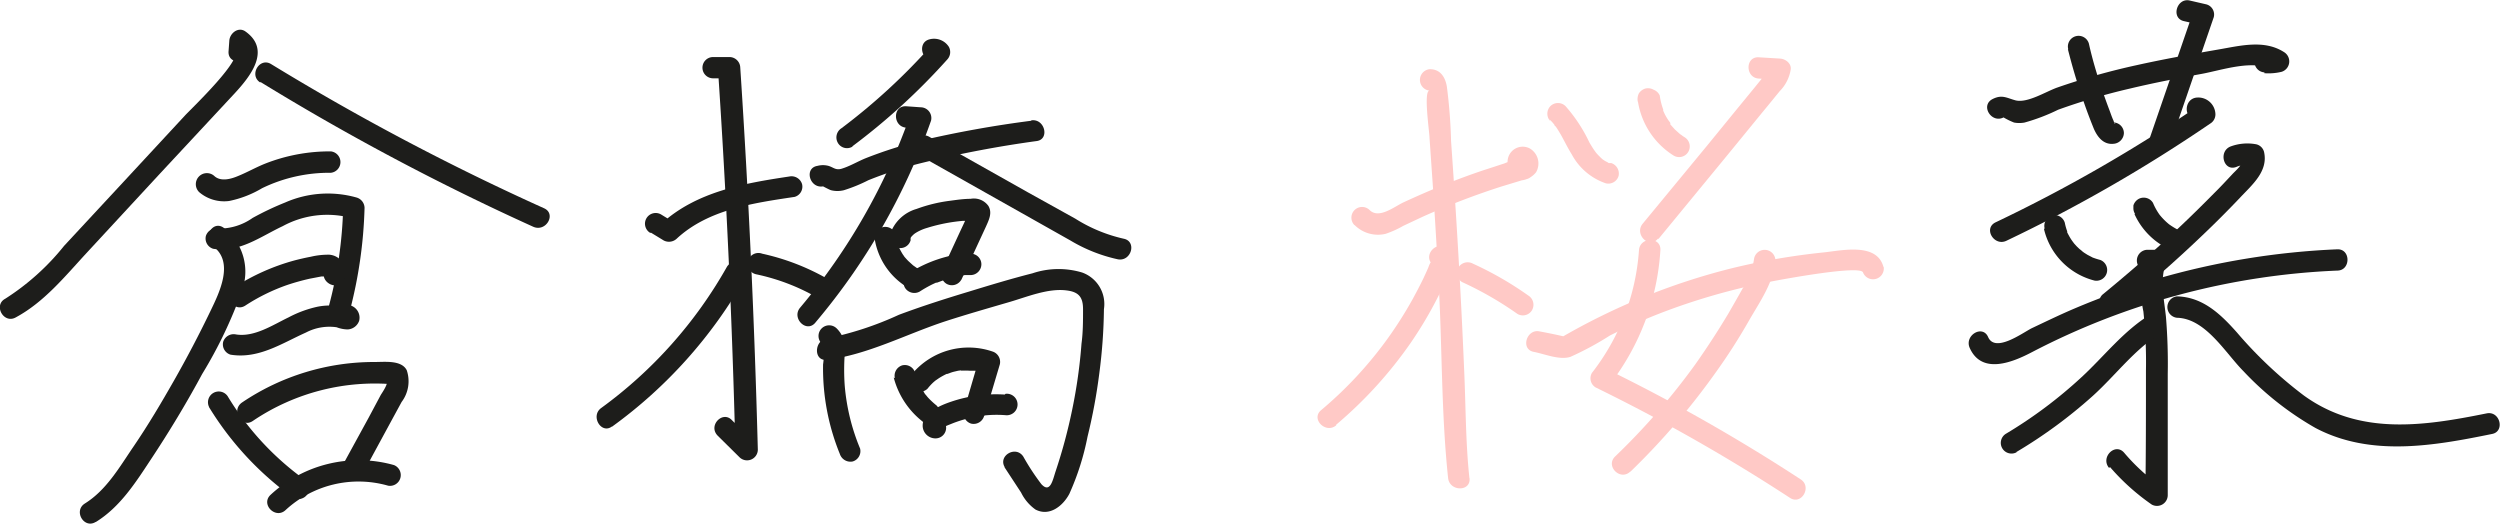 <svg xmlns="http://www.w3.org/2000/svg" width="195.03" height="40.85" viewBox="0 0 195.03 40.85"><defs><style>.cls-1{fill:#1d1d1b;}.cls-2{fill:#ffc9c6;}</style></defs><g id="レイヤー_2" data-name="レイヤー 2"><g id="文字"><path class="cls-1" d="M50.78,18.15l1,.61a.88.88,0,0,0,1-.13c2.46-2.29,6-2.79,9.21-3.27a.83.83,0,0,0,.58-1,.86.86,0,0,0-1-.59c-3.53.53-7.25,1.18-10,3.7l1-.13-1-.61a.83.83,0,0,0-.84,1.44Z"/><path class="cls-1" d="M56,34l1.7,1.68a.84.84,0,0,0,1.42-.59q-.39-14.92-1.37-29.81a.85.85,0,0,0-.83-.83l-1.29,0a.83.83,0,0,0,0,1.66l1.29,0L56,5.24q1,14.89,1.37,29.81l1.43-.59-1.7-1.68C56.38,32,55.2,33.21,56,34Z"/><path class="cls-1" d="M47.74,33.29a36.52,36.52,0,0,0,10.4-11.62.83.83,0,0,0-1.44-.84,34.62,34.62,0,0,1-9.8,11c-.86.62,0,2.07.84,1.44Z"/><path class="cls-1" d="M64.46,21.7a18,18,0,0,0-5-1.91A.84.84,0,1,0,59,21.4a16.27,16.27,0,0,1,4.62,1.74.83.83,0,0,0,1.14-.3.84.84,0,0,0-.3-1.14Z"/><path class="cls-1" d="M66.5,11.41a50.38,50.38,0,0,0,7.39-6.76.85.85,0,0,0,.13-1,1.37,1.37,0,0,0-1.51-.58c-1,.25-.6,1.86.45,1.6a.34.34,0,0,1-.38-.18l.13-1A47.8,47.8,0,0,1,65.65,10a.85.85,0,0,0-.29,1.14.82.82,0,0,0,1.14.3Z"/><path class="cls-1" d="M80.45,9.42A86.67,86.67,0,0,0,71.71,11a34.29,34.29,0,0,0-4.17,1.34c-.62.25-1.26.64-1.91.83-.45.12-.62-.12-1-.23a1.67,1.67,0,0,0-.86,0c-1.06.17-.61,1.78.44,1.6,0,0,.51.27.62.3a2.07,2.07,0,0,0,1,0,12.15,12.15,0,0,0,1.91-.78A30.92,30.92,0,0,1,72,12.69,86.4,86.4,0,0,1,80.9,11c1-.16.6-1.77-.45-1.61Z"/><path class="cls-1" d="M63.63,25.14a50.17,50.17,0,0,0,9-15.72.84.84,0,0,0-.81-1.05l-1.12-.08c-1.07-.07-1.07,1.59,0,1.67l1.12.07L71,9a48.09,48.09,0,0,1-8.58,15c-.69.81.48,2,1.18,1.18Z"/><path class="cls-1" d="M71.65,12.08l7.95,4.48,3.92,2.21a12.27,12.27,0,0,0,3.69,1.46c1.05.19,1.5-1.41.44-1.61a12,12,0,0,1-3.76-1.56L80.18,15l-7.69-4.33a.83.83,0,0,0-.84,1.44Z"/><path class="cls-1" d="M68.25,18.72a5.42,5.42,0,0,0,2.43,3.63.84.84,0,1,0,.85-1.44l-.2-.14-.1-.07c-.08-.06.17.14,0,0l-.34-.31c-.11-.1-.21-.22-.31-.33s-.11-.14,0,0,0,0,0,0-.09-.13-.14-.2-.15-.25-.22-.38-.07-.15-.11-.22,0-.17,0,.05l0-.09a4.69,4.69,0,0,1-.24-.91.84.84,0,0,0-1.53-.2,1,1,0,0,0-.08.64Z"/><path class="cls-1" d="M75,21.82l1.28-2.77.63-1.36c.23-.52.52-1.07.2-1.62a1.39,1.39,0,0,0-1.39-.56c-.53,0-1.06.08-1.59.15a11.75,11.75,0,0,0-2.63.64,3.07,3.07,0,0,0-2.07,2,.83.83,0,0,0,1.61.44.94.94,0,0,1,0-.16c0,.06,0,.07,0,0s.17-.23.08-.13a1.36,1.36,0,0,1,.27-.25,3.51,3.51,0,0,1,.93-.42,13.13,13.13,0,0,1,2.79-.55l.69,0H76c-.15,0-.23-.12-.25-.32-.23-.38-.13-.4-.26-.11l-.66,1.41L73.54,21a.85.85,0,0,0,.3,1.14.84.84,0,0,0,1.14-.3Z"/><path class="cls-1" d="M75.74,19.72a10.29,10.29,0,0,0-4.84,1.59.84.84,0,0,0-.3,1.14.86.86,0,0,0,1.14.3,10,10,0,0,1,1-.57l.28-.13.08,0,.54-.2a8.34,8.34,0,0,1,1.09-.29l.53-.1.16,0,.31,0a.85.85,0,0,0,.83-.84.83.83,0,0,0-.83-.83Z"/><path class="cls-1" d="M64.12,26.78c.17.14.15.29.15.51,0,.38,0,.75-.06,1.13a17.66,17.66,0,0,0,1.31,7,.87.87,0,0,0,1,.58.84.84,0,0,0,.58-1,16.29,16.29,0,0,1-1.2-4.9,17.11,17.11,0,0,1,0-2.48,2.24,2.24,0,0,0-.63-2,.83.83,0,0,0-1.17,1.18Z"/><path class="cls-1" d="M78.35,36.43l1.31,2a3.49,3.49,0,0,0,1.12,1.32c1.09.57,2.14-.28,2.64-1.22a20.33,20.33,0,0,0,1.42-4.46,43.57,43.57,0,0,0,.92-4.95,41.56,41.56,0,0,0,.36-5,2.61,2.61,0,0,0-1.7-2.86,6.39,6.39,0,0,0-3.87.06c-1.69.43-3.37.94-5,1.44-1.82.55-3.64,1.13-5.43,1.8a25.42,25.42,0,0,1-5.61,1.84c-1,.13-1.07,1.8,0,1.67,3.19-.4,6.18-2,9.22-3,1.63-.53,3.28-1,4.92-1.48,1.41-.4,3.09-1.13,4.58-.93.94.12,1.26.54,1.26,1.46s0,1.8-.12,2.69a40.17,40.17,0,0,1-.72,5.12,41.17,41.17,0,0,1-1.3,4.84c-.22.67-.42,1.75-1.11,1a18.08,18.08,0,0,1-1.41-2.15c-.59-.9-2-.06-1.44.84Z"/><path class="cls-1" d="M69.72,29.45a6.41,6.41,0,0,0,2.16,3.36.93.93,0,0,0,.59.25.86.86,0,0,0,.59-.25.84.84,0,0,0,0-1.18,6.16,6.16,0,0,1-.65-.6,2.09,2.09,0,0,1-.14-.17l-.08-.09s-.09-.11,0,0,0,0,0,0l-.06-.08L72,30.46a5.46,5.46,0,0,1-.41-.75s-.07-.17,0,0,0,0,0,0,0-.13-.07-.2-.09-.28-.13-.43a.84.84,0,0,0-1-.58.85.85,0,0,0-.58,1Z"/><path class="cls-1" d="M76.83,32.35,78,28.42a.85.85,0,0,0-.58-1,5.75,5.75,0,0,0-6.24,1.72.85.85,0,0,0,0,1.18.84.84,0,0,0,1.18,0,4.33,4.33,0,0,1,.46-.5l.14-.12s.16-.13,0,0l.29-.2a5.76,5.76,0,0,1,.6-.33l.05,0,.15-.05a2.53,2.53,0,0,1,.36-.12l.34-.08c.06,0,.36-.06.2,0a5.32,5.32,0,0,1,.69,0l.39,0h0l.19,0a4.29,4.29,0,0,1,.7.2l-.58-1-1.15,3.93a.84.84,0,0,0,.58,1,.85.85,0,0,0,1-.59Z"/><path class="cls-1" d="M78.38,30.78a10.88,10.88,0,0,0-4.16.55c-.36.12-.71.26-1,.41a2.56,2.56,0,0,0-.85.52,1.36,1.36,0,0,0-.39,1,1,1,0,0,0,1,.94.83.83,0,0,0,.83-.83.85.85,0,0,0-.83-.84h.13l.37.22a.71.71,0,0,1,.17.58c-.06.11-.06.12,0,0-.07.08-.08.1,0,0-.1.08-.09.09,0,0s.44-.21.58-.27a9.62,9.62,0,0,1,1.38-.44,8.94,8.94,0,0,1,2.84-.23.84.84,0,1,0,0-1.67Z"/><path class="cls-2" d="M105.67,17.55a2.57,2.57,0,0,0,2.43.69,7.67,7.67,0,0,0,1.37-.62l1.49-.7a59,59,0,0,1,6.17-2.37l1.58-.48a1.7,1.7,0,0,0,1.12-.63,1.36,1.36,0,0,0-.49-1.86,1.18,1.18,0,0,0-1.73,1A1.29,1.29,0,0,0,118.89,14a.83.83,0,0,0,0-1.66c.65.41.48.58-.53.52.26-.41.23-.54-.1-.38a3.72,3.72,0,0,0-.9.27c-.53.17-1,.33-1.57.51-1.08.36-2.15.76-3.2,1.18s-2.09.88-3.11,1.35c-.72.34-1.91,1.31-2.63.6a.83.83,0,0,0-1.18,1.18Z"/><path class="cls-2" d="M114.63,37.28c-.3-2.8-.28-5.64-.41-8.45q-.19-4.53-.45-9T113.2,11a40.3,40.3,0,0,0-.33-4.26c-.13-.75-.53-1.36-1.35-1.34a.84.84,0,0,0,0,1.67c-.49,0,0,3.25,0,3.69l.27,3.9q.25,3.8.45,7.58c.27,5,.2,10.08.73,15.06.12,1.06,1.79,1.07,1.67,0Z"/><path class="cls-2" d="M104.24,33.13a32.91,32.91,0,0,0,5.81-6.38,31.24,31.24,0,0,0,2.16-3.65c.31-.61.6-1.24.87-1.87a1.53,1.53,0,0,0-.17-1.78c-.75-.78-1.93.4-1.18,1.17-.15-.15,0-.29-.15-.11a2.17,2.17,0,0,0-.15.35c-.12.28-.25.56-.38.84-.27.56-.56,1.11-.86,1.66a31.4,31.4,0,0,1-2,3.14A30.79,30.79,0,0,1,103.06,32c-.82.69.37,1.87,1.18,1.18Z"/><path class="cls-2" d="M119.22,23.05a26.32,26.32,0,0,0-4.31-2.48.85.85,0,0,0-1.14.3.83.83,0,0,0,.3,1.14,26.75,26.75,0,0,1,4.31,2.48.83.83,0,0,0,1.14-.3.85.85,0,0,0-.3-1.14Z"/><path class="cls-2" d="M120.87,9.31a2.91,2.91,0,0,1,.3.31l.13.16c-.1-.13,0,.08.06.08.16.23.3.47.44.71.27.49.52,1,.82,1.48a4.74,4.74,0,0,0,2.65,2.25.83.83,0,0,0,1-.58.86.86,0,0,0-.58-1l-.17,0c-.07,0-.15-.06,0,0l-.32-.17-.18-.12c.1.06,0,0,0,0a3.07,3.07,0,0,1-.26-.25,3.2,3.2,0,0,1-.25-.27s-.1-.13,0,0l-.11-.15c-.15-.21-.28-.43-.41-.65a12,12,0,0,0-1.86-2.83.84.84,0,0,0-1.18,0,.85.85,0,0,0,0,1.18Z"/><path class="cls-2" d="M127.78,7.93a6.1,6.1,0,0,0,2.79,4.21.83.83,0,0,0,1.14-.3.84.84,0,0,0-.3-1.14,1.88,1.88,0,0,1-.23-.16l-.12-.08c-.09-.06.16.13,0,0l-.4-.36-.36-.4,0-.05c.08.1,0,0,0-.05s-.11-.16-.16-.24a4.25,4.25,0,0,1-.27-.46l-.12-.26c-.05-.1.08.2,0,0l0-.1a5.11,5.11,0,0,1-.27-1.09A.85.85,0,0,0,129,7a.87.87,0,0,0-.65-.09.9.9,0,0,0-.5.38,1,1,0,0,0-.08.65Z"/><path class="cls-2" d="M129.39,18.63,134.84,12l2.64-3.23c.46-.55.91-1.11,1.36-1.66a3.08,3.08,0,0,0,.86-1.71c.05-.47-.43-.81-.84-.83l-1.65-.1c-1.07-.07-1.07,1.6,0,1.66l1.65.1L138,5.38c0,.25-.38.55-.53.72l-.64.79-1.28,1.56-2.4,2.94-5,6.06c-.68.82.5,2,1.18,1.18Z"/><path class="cls-2" d="M127.86,19.52a17.51,17.51,0,0,1-3.67,9.57.83.83,0,0,0,.3,1.14,140.59,140.59,0,0,1,15.15,8.61c.9.59,1.73-.86.84-1.44a140.59,140.59,0,0,0-15.15-8.61l.3,1.14a19,19,0,0,0,3.9-10.41c.07-1.07-1.6-1.06-1.67,0Z"/><path class="cls-2" d="M127.2,36.79a55.38,55.38,0,0,0,6.63-7.71q1.44-2,2.67-4.17c.81-1.4,1.93-3,2-4.67a.84.84,0,0,0-1.67,0,5.42,5.42,0,0,1-.88,2.26q-.56,1-1.14,2-1.2,2-2.56,3.93A52.81,52.81,0,0,1,126,35.61c-.78.75.4,1.93,1.18,1.18Z"/><path class="cls-2" d="M146.93,20.82c-.51-1.91-3.23-1.28-4.65-1.13a53,53,0,0,0-7.19,1.24,51.27,51.27,0,0,0-13.42,5.47l.64-.08c-.74-.18-1.47-.33-2.22-.47-1-.2-1.49,1.4-.44,1.6.88.17,2,.66,2.86.39a23.76,23.76,0,0,0,3.09-1.67,46.85,46.85,0,0,1,6.32-2.59,50.8,50.8,0,0,1,6.42-1.65c.64-.12,6.82-1.28,7-.67a.84.84,0,0,0,1.61-.44Z"/><path class="cls-1" d="M176.64,5.71A4.32,4.32,0,0,0,178,5.6a.85.85,0,0,0,.19-1.53c-1.55-1-3.42-.5-5.12-.21-2.13.37-4.26.75-6.37,1.22a53.5,53.5,0,0,0-6.21,1.75c-.88.31-2.32,1.23-3.25,1-.7-.19-1.05-.47-1.78-.11-1,.49-.11,1.93.84,1.44a5.72,5.72,0,0,0,.82.4,2.26,2.26,0,0,0,.82,0,15.13,15.13,0,0,0,2.62-1,49.26,49.26,0,0,1,5.6-1.65c1.84-.44,3.7-.8,5.56-1.14,1.58-.28,4.18-1.21,5.63-.26l.2-1.53a1.91,1.91,0,0,1-.89,0c-1.07-.09-1.07,1.58,0,1.67Z"/><path class="cls-1" d="M161.32,3.84c.35,1.39.76,2.77,1.24,4.12.23.67.48,1.33.75,2s.75,1.33,1.54,1.26a.87.87,0,0,0,.84-.84.84.84,0,0,0-.84-.83c-.28,0,.19,0,.16.09s-.12-.2-.14-.25c-.11-.23-.19-.48-.28-.72-.22-.58-.43-1.16-.63-1.75-.39-1.16-.74-2.33-1-3.51a.83.83,0,0,0-1.61.44Z"/><path class="cls-1" d="M169.28,11.29l3.42-9.95a.82.82,0,0,0-.58-1l-1.3-.3c-1-.23-1.49,1.38-.44,1.61l1.3.29-.59-1-3.42,9.94c-.35,1,1.26,1.46,1.61.45Z"/><path class="cls-1" d="M156.53,18.78a118.51,118.51,0,0,0,15.88-9.13.84.84,0,0,0,.42-.72,1.34,1.34,0,0,0-1.44-1.32c-1.06.08-1.07,1.75,0,1.67l-.23-.35.41-.72a118.51,118.51,0,0,1-15.88,9.13c-1,.47-.12,1.91.84,1.44Z"/><path class="cls-1" d="M159.46,17.89a5.43,5.43,0,0,0,3.94,4,.84.84,0,0,0,.45-1.61,6,6,0,0,1-.6-.19c-.08,0,.19.08,0,0l-.13-.07-.27-.14-.27-.17-.12-.09,0,0,0,0a2.11,2.11,0,0,0-.23-.19l-.22-.21-.2-.22-.09-.12c-.12-.13.11.16,0,0a3.84,3.84,0,0,1-.32-.5c-.05-.09-.1-.18-.14-.27a.36.36,0,0,0,0-.09l.05.11a.75.75,0,0,0-.06-.13,4.37,4.37,0,0,1-.17-.62.84.84,0,0,0-1-.58.86.86,0,0,0-.58,1Z"/><path class="cls-1" d="M166.52,16.71a5.55,5.55,0,0,0,2.5,2.63.92.92,0,0,0,.65.08.81.81,0,0,0,.49-.38.83.83,0,0,0-.3-1.14,5.77,5.77,0,0,1-.74-.47l.17.13a5.06,5.06,0,0,1-.89-.9l.13.17a4.67,4.67,0,0,1-.57-1,.84.84,0,0,0-1.14-.3.88.88,0,0,0-.39.5l0,.22a.79.79,0,0,0,.12.42Z"/><path class="cls-1" d="M165.16,24.19q3.43-2.75,6.6-5.78,1.55-1.47,3-3c.94-1,2.21-2.06,1.86-3.57a.82.82,0,0,0-.59-.58,3.74,3.74,0,0,0-2,.16c-1,.37-.57,2,.44,1.6a2.1,2.1,0,0,1,1.08-.15l-.58-.58c.11.48-.55,1-.84,1.32-.46.49-.93,1-1.4,1.46-.93.94-1.87,1.87-2.83,2.77C168,19.63,166,21.36,164,23a.85.85,0,0,0,0,1.18.85.85,0,0,0,1.18,0Z"/><path class="cls-1" d="M182.32,19.45a59.43,59.43,0,0,0-14,2.29,61,61,0,0,0-6.56,2.36c-1.1.47-2.19,1-3.27,1.51-.74.38-2.84,1.93-3.39.69-.43-1-1.87-.14-1.44.84.95,2.13,3.38,1.11,4.88.32a56.57,56.57,0,0,1,23.79-6.35c1.07,0,1.07-1.71,0-1.66Z"/><path class="cls-1" d="M164.61,36.44a17.36,17.36,0,0,0,3.25,2.92.84.84,0,0,0,1.25-.72c0-3.15,0-6.3,0-9.45a44.5,44.5,0,0,0-.14-4.47c-.15-1.42-.49-2.84,0-4.23a.83.83,0,0,0-.8-1h-.72a.84.84,0,0,0,0,1.67h.72l-.81-1.05a8.73,8.73,0,0,0-.15,4.19,37.18,37.18,0,0,1,.2,4.6c0,3.27,0,6.53-.05,9.8l1.26-.72a15.65,15.65,0,0,1-2.91-2.66c-.7-.82-1.87.36-1.18,1.18Z"/><path class="cls-1" d="M157.29,35.27a37.71,37.71,0,0,0,6-4.41c1.76-1.6,3.23-3.6,5.26-4.86.91-.57.07-2-.84-1.44-2.06,1.27-3.55,3.22-5.31,4.85a35.34,35.34,0,0,1-5.9,4.42.83.83,0,0,0,.84,1.44Z"/><path class="cls-1" d="M169.83,24.79c2.23.05,3.77,2.74,5.18,4.16a23.94,23.94,0,0,0,5.63,4.44c4.31,2.27,9.24,1.39,13.79.46,1-.21.6-1.82-.45-1.6-4.94,1-9.93,1.74-14.27-1.41a33,33,0,0,1-5.2-4.9c-1.27-1.43-2.66-2.77-4.68-2.82a.84.84,0,0,0,0,1.67Z"/><path class="cls-1" d="M19.49,4l.06-.86-1.25.72C19.13,4.48,15,8.4,14.44,9L9.65,14.17,5,19.18a18.84,18.84,0,0,1-4.6,4.13c-.94.51-.1,2,.85,1.44,2.2-1.19,3.81-3.18,5.49-5l5.77-6.24L18.3,7.29c1.22-1.32,2.89-3.39.84-4.84-.56-.39-1.21.15-1.25.72L17.83,4c-.08,1.07,1.59,1.07,1.66,0Z"/><path class="cls-1" d="M20.31,6.39A192.59,192.59,0,0,0,41.6,17.69c1,.44,1.82-1,.85-1.44A192.73,192.73,0,0,1,21.15,5c-.91-.56-1.75.88-.84,1.44Z"/><path class="cls-1" d="M15.55,15a3,3,0,0,0,2.32.68,8.22,8.22,0,0,0,2.58-1,12,12,0,0,1,5.36-1.2.84.84,0,0,0,0-1.67,13.71,13.71,0,0,0-5.06.93c-.75.29-1.45.7-2.2,1-.52.22-1.32.45-1.82,0A.83.83,0,0,0,15.55,15Z"/><path class="cls-1" d="M27.27,24.33a35.37,35.37,0,0,0,1.17-8.12.86.86,0,0,0-.62-.8,8.26,8.26,0,0,0-5.58.39A22.73,22.73,0,0,0,19.71,17a4.5,4.5,0,0,1-2.65.83.86.86,0,0,0-1,.58.84.84,0,0,0,.58,1c2.06.31,3.65-.94,5.42-1.77A7.25,7.25,0,0,1,27.38,17l-.61-.81a32.58,32.58,0,0,1-1.11,7.67.84.84,0,0,0,1.61.45Z"/><path class="cls-1" d="M26.8,21.82a1.35,1.35,0,0,0-1.31-1.95,5.86,5.86,0,0,0-1.25.16c-.43.08-.86.18-1.28.29a16.81,16.81,0,0,0-4.68,2.09c-.9.59-.06,2,.84,1.44a15,15,0,0,1,3.29-1.62,17.63,17.63,0,0,1,1.76-.49l.89-.17c.12,0,.27,0,.37,0s.14,0,.11,0c-.24-.1-.3-.29-.18-.56-.52.94.92,1.78,1.44.84Z"/><path class="cls-1" d="M27.8,24.93l0-.05-.58.58h-.4l.07,0-.37-.21-.05-.06-.09-.64,0,.06.39-.5-.1.06.42-.11a1.71,1.71,0,0,1-.47-.12,5,5,0,0,0-.66-.1,4.86,4.86,0,0,0-1.2.09,8.84,8.84,0,0,0-2.25.83c-1.23.59-2.67,1.56-4.1,1.33a.86.86,0,0,0-1,.58.84.84,0,0,0,.58,1c2.19.35,4-.89,5.88-1.73a3.94,3.94,0,0,1,2.39-.41,2.53,2.53,0,0,0,.86.17,1,1,0,0,0,.9-.68,1,1,0,0,0-1.2-1.21.83.83,0,0,0-.58.58v.06a.83.83,0,0,0,1.6.44Z"/><path class="cls-1" d="M7.48,40.72c1.89-1.17,3.09-3.06,4.29-4.88,1.43-2.16,2.78-4.39,4-6.66a34.82,34.82,0,0,0,3.09-6.46,4.31,4.31,0,0,0-1.41-4.95c-.87-.63-1.7.82-.84,1.44,1.69,1.22.5,3.62-.19,5.05-.89,1.85-1.85,3.68-2.87,5.47s-2,3.44-3.13,5.1-2.12,3.4-3.8,4.45c-.91.57-.07,2,.84,1.44Z"/><path class="cls-1" d="M16.3,31.75a24.25,24.25,0,0,0,6.55,7.06A.83.83,0,0,0,24,38.52a.86.86,0,0,0-.3-1.15,22.07,22.07,0,0,1-5.94-6.46.84.84,0,0,0-1.45.84Z"/><path class="cls-1" d="M28.33,36.89c1-1.85,2-3.69,3-5.53a2.68,2.68,0,0,0,.4-2.48c-.41-.8-1.7-.64-2.48-.64A18.41,18.41,0,0,0,18.88,31.4c-.88.61-.05,2.05.84,1.44A17,17,0,0,1,30.9,30l-.72-.41c.16.3-.34,1-.48,1.23l-.95,1.78L26.89,36c-.5,1,.94,1.79,1.44.85Z"/><path class="cls-1" d="M30.73,36.28a10.13,10.13,0,0,0-9.63,2.33c-.78.74.4,1.92,1.18,1.18a8.39,8.39,0,0,1,8-1.9.84.84,0,0,0,.45-1.61Z"/></g></g></svg>